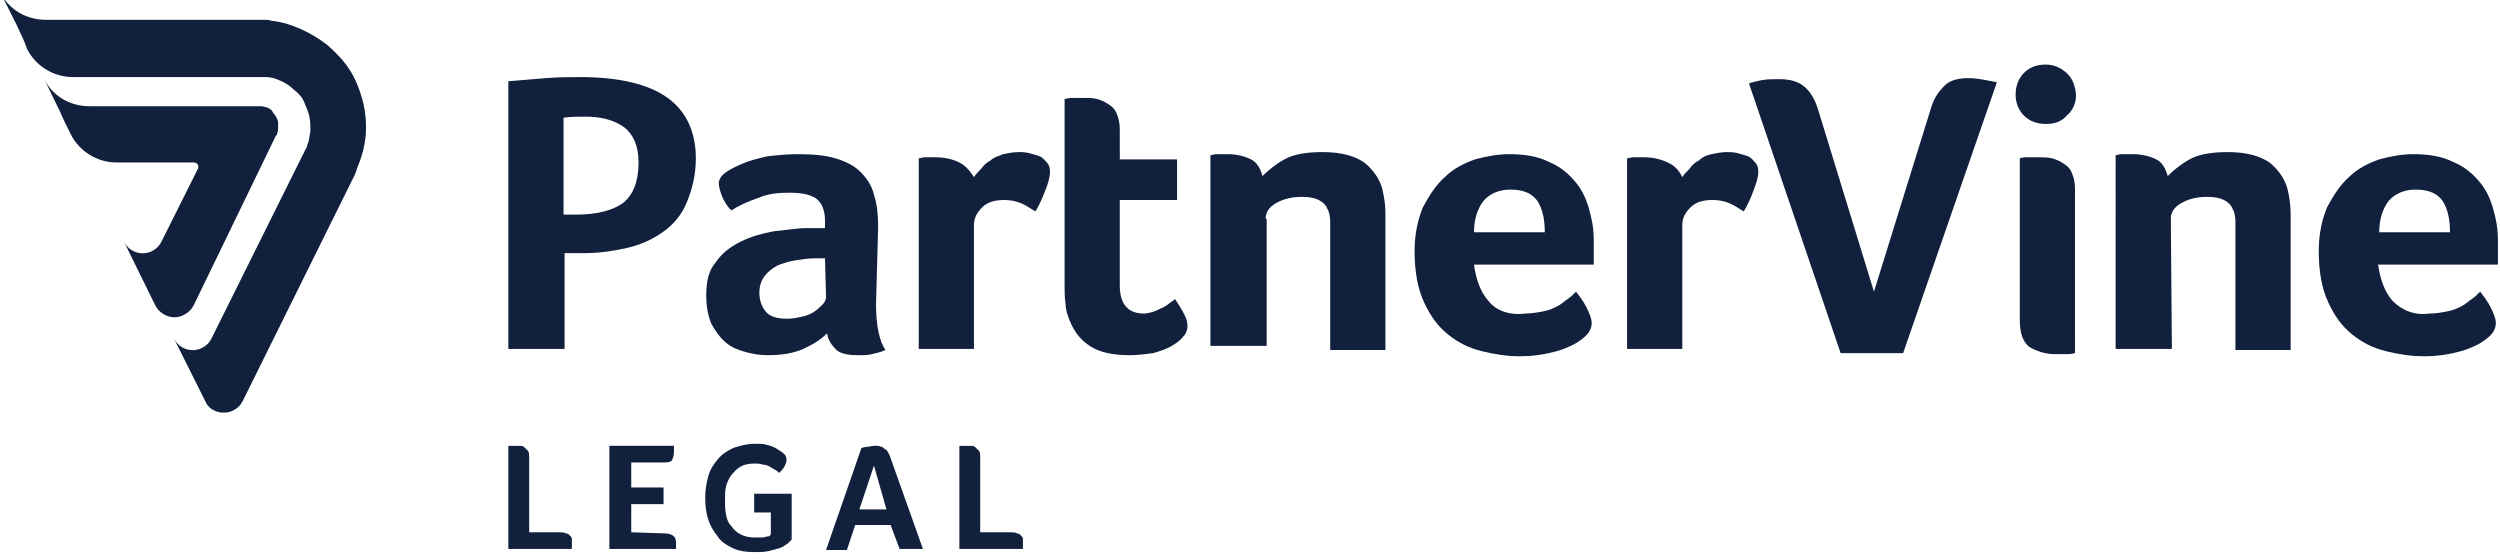 <?xml version="1.0" encoding="utf-8"?>
<!-- Generator: Adobe Illustrator 19.1.1, SVG Export Plug-In . SVG Version: 6.00 Build 0)  -->
<svg version="1.1" id="Warstwa_1" xmlns="http://www.w3.org/2000/svg" xmlns:xlink="http://www.w3.org/1999/xlink" x="0px" y="0px"
	 viewBox="167.5 394.5 240 53.7" style="enable-background:new 167.5 394.5 240 53.7;" xml:space="preserve">
<style type="text/css">
	.st0{fill:#11203D;}
</style>
<path class="st0" d="M184.2,427"/>
<path class="st0" d="M167.5,393.7c0.8,1.7,2.5,2.7,4.4,2.7h1.4c5.3,0,14,0,19.2,0c0.2,0,0.2,0,0.3,0c0.3,0,0.5,0,0.8,0.1
	c1,0.1,1.9,0.4,2.8,0.8c0.9,0.4,1.7,0.9,2.5,1.5c0.8,0.7,1.5,1.4,2.1,2.3c0.6,0.9,1,1.9,1.3,3c0.3,1.1,0.4,2.3,0.3,3.5
	c-0.1,0.9-0.3,1.7-0.6,2.5c-0.1,0.2-0.2,0.5-0.3,0.8c0,0.1-0.1,0.2-0.1,0.3l-10.8,21.8c-0.2,0.4-0.5,0.7-0.9,0.9
	c-1,0.5-2.3,0.1-2.7-0.9l-3-6c0.5,1,1.7,1.4,2.7,0.9c0.4-0.2,0.7-0.5,0.9-0.9l9-18.1c0.1-0.2,0.2-0.3,0.2-0.5
	c0.2-0.4,0.2-0.9,0.3-1.3c0-0.5,0-0.9-0.1-1.4c-0.1-0.5-0.3-0.9-0.5-1.4c-0.2-0.5-0.6-0.9-1-1.2c-0.4-0.4-0.9-0.7-1.4-0.9
	c-0.4-0.2-0.9-0.3-1.3-0.3c-0.2,0-0.4,0-0.6,0c-6,0-11.9,0-17.9,0l0,0c-1.9,0-3.6-1.1-4.4-2.7l0,0c-0.3-0.9-0.7-1.6-0.9-2.1
	L167.5,393.7 M182.4,423.8l-3-6.1c0.5,1,1.7,1.4,2.7,0.9c0.4-0.2,0.7-0.5,0.9-0.9l3.5-7c0.1-0.1,0-0.3,0-0.4
	c-0.1-0.1-0.2-0.2-0.4-0.2c-1.4,0-4.9,0-7.4,0l0,0c-1.9,0-3.6-1.1-4.4-2.7l0,0c-0.4-0.8-0.8-1.6-1-2.1l-1.6-3.3
	c0.8,1.7,2.5,2.7,4.4,2.7h1.9c4.4,0,10.5,0,14.4,0c0.1,0,0.1,0,0.2,0c0.2,0,0.3,0.1,0.5,0.1c0.2,0.1,0.5,0.2,0.6,0.5
	c0.2,0.2,0.4,0.5,0.5,0.9c0,0.2,0,0.4,0,0.6c0,0.2,0,0.3-0.1,0.5c0,0.1,0,0.2-0.1,0.2l-7.9,16.3c-0.2,0.4-0.5,0.7-0.9,0.9
	C184.2,425.3,182.9,424.8,182.4,423.8z"/>
<path class="st0" d="M231.6,403.9c-1.8-1.3-4.6-2-8.4-2c-1,0-2.1,0-3.3,0.1c-1.2,0.1-2.4,0.2-3.6,0.3V428h5.4v-9.2h1.9
	c1.4,0,2.8-0.2,4.1-0.5c1.3-0.3,2.4-0.8,3.4-1.5s1.8-1.6,2.3-2.8s0.9-2.6,0.9-4.3C234.3,407.2,233.4,405.2,231.6,403.9z M227.3,414
	c-1,0.7-2.5,1.1-4.4,1.1h-1.3v-9.3c0.6-0.1,1.3-0.1,2.1-0.1c1.5,0,2.7,0.3,3.7,1c0.9,0.7,1.4,1.8,1.4,3.4
	C228.8,411.9,228.3,413.2,227.3,414z"/>
<path class="st0" d="M251.8,416.3c0-1.2-0.1-2.2-0.4-3.1c-0.2-0.9-0.7-1.6-1.3-2.2c-0.6-0.6-1.4-1-2.4-1.3c-1-0.3-2.2-0.4-3.6-0.4
	c-1,0-2,0.1-2.9,0.2c-0.9,0.2-1.7,0.4-2.4,0.7c-0.7,0.3-1.3,0.6-1.7,0.9c-0.4,0.3-0.6,0.7-0.6,1c0,0.2,0.1,0.7,0.3,1.2
	c0.2,0.5,0.5,1,0.9,1.4c0.8-0.5,1.7-0.9,2.6-1.2c0.9-0.4,1.9-0.5,3-0.5c1.2,0,2.1,0.2,2.6,0.6c0.5,0.4,0.8,1.1,0.8,2.1v0.7
	c-0.2,0-0.5,0-0.9,0c-0.3,0-0.6,0-0.9,0c-0.9,0-2,0.2-3.1,0.3c-1.1,0.2-2.2,0.5-3.2,1c-1,0.5-1.8,1.1-2.4,2
	c-0.7,0.8-0.9,1.9-0.9,3.2c0,1.1,0.2,2,0.5,2.7c0.4,0.7,0.8,1.3,1.4,1.8c0.6,0.5,1.2,0.7,1.9,0.9c0.7,0.2,1.4,0.3,2.1,0.3
	c1.4,0,2.5-0.2,3.4-0.6s1.7-0.9,2.3-1.5c0.1,0.7,0.5,1.2,0.9,1.6c0.5,0.4,1.2,0.5,2.1,0.5c0.5,0,0.9,0,1.3-0.1
	c0.4-0.1,0.9-0.2,1.3-0.4c-0.6-0.9-0.9-2.4-0.9-4.4L251.8,416.3L251.8,416.3z M246.8,423c0,0.2-0.1,0.5-0.3,0.7
	c-0.2,0.2-0.5,0.5-0.8,0.7c-0.3,0.2-0.7,0.4-1.2,0.5c-0.5,0.1-0.9,0.2-1.4,0.2c-1,0-1.7-0.2-2.1-0.7c-0.4-0.5-0.6-1.1-0.6-1.8
	c0-0.7,0.2-1.2,0.5-1.6c0.3-0.4,0.7-0.7,1.2-1c0.5-0.2,1.1-0.4,1.7-0.5c0.7-0.1,1.3-0.2,1.9-0.2c0.2,0,0.4,0,0.5,0
	c0.2,0,0.4,0,0.5,0L246.8,423L246.8,423z"/>
<path class="st0" d="M259.6,410.1c-0.6-0.3-1.4-0.5-2.2-0.5c-0.3,0-0.5,0-0.7,0c-0.2,0-0.4,0-0.5,0l-0.5,0.1V428h5.3v-11.9
	c0-0.7,0.3-1.2,0.8-1.7c0.5-0.5,1.2-0.7,2.1-0.7c0.6,0,1.1,0.1,1.6,0.3s0.9,0.5,1.4,0.8c0.3-0.5,0.6-1.1,0.9-1.9
	c0.3-0.7,0.5-1.4,0.5-1.9c0-0.4-0.1-0.7-0.3-0.9c-0.2-0.2-0.4-0.5-0.7-0.6c-0.3-0.1-0.6-0.2-1-0.3s-0.7-0.1-1-0.1
	c-0.5,0-1,0.1-1.5,0.2c-0.5,0.2-0.9,0.3-1.2,0.6c-0.4,0.2-0.7,0.5-0.9,0.8c-0.3,0.3-0.5,0.5-0.7,0.8
	C260.6,410.9,260.2,410.4,259.6,410.1z"/>
<path class="st0" d="M272.1,427.7c0.9,0.6,2.2,0.9,3.8,0.9c0.8,0,1.6-0.1,2.3-0.2c0.7-0.2,1.3-0.4,1.8-0.7c0.5-0.3,0.9-0.6,1.1-0.9
	c0.3-0.3,0.4-0.7,0.4-1c0-0.4-0.1-0.7-0.3-1.1c-0.2-0.4-0.5-0.9-0.9-1.5c-0.1,0.1-0.2,0.2-0.4,0.3c-0.2,0.2-0.4,0.3-0.7,0.5
	c-0.3,0.1-0.6,0.3-0.9,0.4c-0.3,0.1-0.7,0.2-1,0.2c-1.5,0-2.3-0.9-2.3-2.7v-8.2h5.5v-3.9H275V407c0-0.7-0.1-1.1-0.3-1.6
	s-0.5-0.7-0.8-0.9c-0.3-0.2-0.7-0.4-1.1-0.5c-0.4-0.1-0.8-0.1-1.3-0.1c-0.2,0-0.4,0-0.6,0s-0.4,0-0.6,0l-0.6,0.1v18
	c0,0.6,0,1.1,0.1,1.7c0,0.6,0.2,1.1,0.4,1.6C270.6,426.3,271.2,427.1,272.1,427.7z"/>
<path class="st0" d="M289,415.5c0-0.6,0.3-1.1,1-1.5c0.7-0.4,1.5-0.6,2.5-0.6c0.7,0,1.2,0.1,1.6,0.3s0.7,0.5,0.8,0.8
	c0.2,0.3,0.3,0.8,0.3,1.3c0,0.5,0,1,0,1.6v10.7h5.3v-11c0-0.7,0-1.4,0-2.1c0-0.7-0.1-1.4-0.2-1.9c-0.2-1.2-0.8-2.1-1.7-2.9
	c-0.9-0.7-2.3-1.1-4.1-1.1c-1.6,0-2.8,0.2-3.7,0.7c-0.9,0.5-1.6,1.1-2.1,1.6c-0.2-0.7-0.5-1.3-1.1-1.6c-0.6-0.3-1.4-0.5-2.2-0.5
	c-0.3,0-0.5,0-0.7,0s-0.4,0-0.5,0l-0.5,0.1v18.3h5.4V415.5z"/>
<path class="st0" d="M310.4,423.4c-0.8-0.9-1.2-2.1-1.4-3.5h11.5c0-0.1,0-0.3,0-0.5c0-0.2,0-0.5,0-0.7s0-0.5,0-0.7s0-0.4,0-0.5
	c0-1.1-0.2-2.1-0.5-3.1c-0.3-1-0.7-1.8-1.4-2.6c-0.7-0.8-1.5-1.4-2.5-1.8c-1-0.5-2.3-0.7-3.7-0.7c-1.1,0-2.2,0.2-3.3,0.5
	c-1.1,0.4-2.1,0.9-2.9,1.7c-0.9,0.8-1.5,1.8-2.1,2.9c-0.5,1.2-0.8,2.6-0.8,4.2c0,2,0.3,3.6,0.9,4.9s1.3,2.3,2.3,3.1s2,1.3,3.2,1.6
	c1.2,0.3,2.4,0.5,3.7,0.5c1.4,0,2.5-0.2,3.6-0.5c1-0.3,1.8-0.7,2.3-1.1c0.7-0.5,1-1,1-1.6c0-0.4-0.2-0.9-0.5-1.5
	c-0.3-0.6-0.7-1.1-1-1.5c-0.2,0.2-0.5,0.5-0.8,0.7c-0.3,0.2-0.6,0.5-1,0.7c-0.4,0.2-0.8,0.4-1.4,0.5c-0.5,0.1-1.1,0.2-1.7,0.2
	C312.4,424.8,311.1,424.3,310.4,423.4z M309,416.9c0-1.3,0.3-2.3,0.9-3.1c0.6-0.7,1.5-1.1,2.6-1.1c1.3,0,2.1,0.4,2.6,1.1
	c0.5,0.8,0.7,1.8,0.7,3H309z"/>
<path class="st0" d="M327.6,410.1c-0.6-0.3-1.4-0.5-2.2-0.5c-0.3,0-0.5,0-0.7,0s-0.4,0-0.5,0l-0.5,0.1V428h5.3v-11.9
	c0-0.7,0.3-1.2,0.8-1.7c0.5-0.5,1.2-0.7,2.1-0.7c0.6,0,1.1,0.1,1.6,0.3c0.5,0.2,0.9,0.5,1.4,0.8c0.3-0.5,0.6-1.1,0.9-1.9
	s0.5-1.4,0.5-1.9c0-0.4-0.1-0.7-0.3-0.9c-0.2-0.2-0.4-0.5-0.7-0.6c-0.3-0.1-0.6-0.2-1-0.3s-0.7-0.1-1-0.1c-0.5,0-1,0.1-1.5,0.2
	s-0.9,0.3-1.2,0.6c-0.4,0.2-0.7,0.5-0.9,0.8c-0.3,0.3-0.5,0.5-0.7,0.8C328.7,410.9,328.3,410.4,327.6,410.1z"/>
<path class="st0" d="M359.2,402.4c-1-0.2-1.9-0.4-2.7-0.4c-1,0-1.8,0.2-2.3,0.7s-1,1.1-1.3,2.1l-5.5,17.7l-5.4-17.6
	c-0.3-0.9-0.7-1.6-1.3-2.1c-0.6-0.5-1.4-0.7-2.4-0.7c-0.6,0-1.2,0-1.7,0.1c-0.5,0.1-0.9,0.2-1.2,0.3l8.8,25.9h6L359.2,402.4z"/>
<path class="st0" d="M366.7,412.7c0-0.7-0.1-1.1-0.3-1.6s-0.5-0.7-0.8-0.9c-0.3-0.2-0.7-0.4-1.1-0.5c-0.4-0.1-0.8-0.1-1.3-0.1
	c-0.4,0-0.8,0-1.2,0c-0.4,0-0.6,0.1-0.6,0.1v15.5c0,1.3,0.3,2.1,0.9,2.6c0.7,0.4,1.5,0.7,2.5,0.7c0.4,0,0.8,0,1.2,0
	c0.4,0,0.6-0.1,0.7-0.1L366.7,412.7L366.7,412.7z M365.9,401.5c-0.6-0.5-1.2-0.8-2-0.8c-0.8,0-1.5,0.2-2.1,0.8
	c-0.5,0.5-0.8,1.2-0.8,2.1c0,0.8,0.3,1.5,0.8,2s1.2,0.8,2.1,0.8c0.8,0,1.5-0.2,2-0.8c0.6-0.5,0.9-1.2,0.9-2
	C366.7,402.7,366.5,402.1,365.9,401.5z"/>
<path class="st0" d="M375.9,415.5c0-0.6,0.3-1.1,1-1.5c0.7-0.4,1.5-0.6,2.5-0.6c0.7,0,1.2,0.1,1.6,0.3c0.4,0.2,0.7,0.5,0.8,0.8
	c0.2,0.3,0.3,0.8,0.3,1.3c0,0.5,0,1,0,1.6v10.7h5.3v-11c0-0.7,0-1.4,0-2.1c0-0.7-0.1-1.4-0.2-1.9c-0.2-1.2-0.8-2.1-1.7-2.9
	c-0.9-0.7-2.3-1.1-4.1-1.1c-1.6,0-2.8,0.2-3.7,0.7c-0.9,0.5-1.6,1.1-2.1,1.6c-0.2-0.7-0.5-1.3-1.1-1.6c-0.6-0.3-1.4-0.5-2.2-0.5
	c-0.3,0-0.5,0-0.7,0s-0.4,0-0.5,0l-0.5,0.1V428h5.4L375.9,415.5L375.9,415.5z"/>
<path class="st0" d="M397.2,423.4c-0.8-0.9-1.2-2.1-1.4-3.5h11.5c0-0.1,0-0.3,0-0.5c0-0.2,0-0.5,0-0.7s0-0.5,0-0.7s0-0.4,0-0.5
	c0-1.1-0.2-2.1-0.5-3.1c-0.3-1-0.7-1.8-1.4-2.6s-1.5-1.4-2.5-1.8c-1-0.5-2.3-0.7-3.7-0.7c-1.1,0-2.2,0.2-3.3,0.5
	c-1.1,0.4-2.1,0.9-2.9,1.7c-0.9,0.8-1.5,1.8-2.1,2.9c-0.5,1.2-0.8,2.6-0.8,4.2c0,2,0.3,3.6,0.9,4.9s1.3,2.3,2.3,3.1s2,1.3,3.2,1.6
	c1.2,0.3,2.4,0.5,3.7,0.5c1.4,0,2.5-0.2,3.6-0.5c1-0.3,1.8-0.7,2.3-1.1c0.7-0.5,1-1,1-1.6c0-0.4-0.2-0.9-0.5-1.5
	c-0.3-0.6-0.7-1.1-1-1.5c-0.2,0.2-0.5,0.5-0.8,0.7c-0.3,0.2-0.6,0.5-1,0.7c-0.4,0.2-0.8,0.4-1.4,0.5c-0.5,0.1-1.1,0.2-1.7,0.2
	C399.3,424.8,398.1,424.3,397.2,423.4z M395.9,416.9c0-1.3,0.3-2.3,0.9-3.1c0.6-0.7,1.5-1.1,2.6-1.1c1.3,0,2.1,0.4,2.6,1.1
	c0.5,0.8,0.7,1.8,0.7,3H395.9z"/>
<path class="st0" d="M218.3,445.6h2.9c0.2,0,0.5,0,0.6,0.1c0.2,0,0.3,0.1,0.4,0.2c0.1,0.1,0.2,0.2,0.2,0.3s0,0.2,0,0.4
	c0,0.1,0,0.2,0,0.4c0,0.1,0,0.2,0,0.2h-6.1v-9.9c0.1,0,0.3,0,0.4,0s0.2,0,0.3,0c0.2,0,0.3,0,0.5,0c0.2,0,0.3,0.1,0.4,0.2
	c0.1,0.1,0.2,0.2,0.3,0.3c0.1,0.2,0.1,0.3,0.1,0.6L218.3,445.6L218.3,445.6z"/>
<path class="st0" d="M231.2,445.7c0.5,0,0.8,0.1,1,0.3c0.2,0.2,0.2,0.5,0.2,0.7c0,0.1,0,0.2,0,0.3s0,0.2,0,0.2H226v-9.9h6.2
	c0,0.1,0,0.2,0,0.3c0,0.1,0,0.2,0,0.3c0,0.3-0.1,0.6-0.2,0.8c-0.2,0.2-0.5,0.2-1,0.2h-2.9v2.4h3.1v1.6h-3.1v2.7L231.2,445.7
	L231.2,445.7z"/>
<path class="st0" d="M239.9,443.4v-1.5h3.6v4.4c-0.1,0.1-0.2,0.2-0.4,0.4c-0.2,0.1-0.4,0.3-0.7,0.4c-0.3,0.1-0.7,0.2-1.1,0.3
	c-0.4,0.1-0.9,0.1-1.4,0.1c-0.8,0-1.5-0.1-2.1-0.4c-0.6-0.3-1.1-0.6-1.4-1.1c-0.4-0.5-0.7-1-0.9-1.6c-0.2-0.6-0.3-1.3-0.3-2.1
	c0-0.7,0.1-1.4,0.3-2.1s0.5-1.1,0.9-1.6c0.4-0.5,0.9-0.8,1.5-1.1c0.6-0.2,1.3-0.4,2.1-0.4c0.4,0,0.8,0,1.1,0.1
	c0.4,0.1,0.7,0.2,1,0.4s0.5,0.3,0.7,0.5c0.2,0.2,0.2,0.4,0.2,0.6c0,0.2-0.1,0.4-0.2,0.6c-0.1,0.2-0.3,0.4-0.5,0.6
	c-0.1-0.1-0.2-0.2-0.4-0.3s-0.3-0.2-0.5-0.3c-0.2-0.1-0.4-0.2-0.7-0.2c-0.2-0.1-0.5-0.1-0.8-0.1c-0.5,0-1,0.1-1.3,0.3
	c-0.4,0.2-0.6,0.5-0.9,0.8c-0.2,0.3-0.4,0.7-0.5,1.1c-0.1,0.4-0.1,0.9-0.1,1.3c0,0.5,0,0.9,0.1,1.4c0.1,0.5,0.2,0.8,0.5,1.1
	c0.2,0.3,0.5,0.6,0.9,0.8c0.4,0.2,0.8,0.3,1.4,0.3c0.2,0,0.5,0,0.7,0c0.2,0,0.3-0.1,0.5-0.1s0.2-0.1,0.3-0.2v-2.1H239.9z"/>
<path class="st0" d="M253.9,447.3l-0.9-2.4h-3.4l-0.8,2.4h-2l3.4-9.8c0.1,0,0.3-0.1,0.5-0.1s0.5-0.1,0.7-0.1c0.1,0,0.2,0,0.4,0
	c0.1,0,0.2,0.1,0.4,0.1c0.1,0.1,0.2,0.2,0.4,0.3c0.1,0.1,0.2,0.3,0.3,0.5l3.2,9H253.9z M251.4,439.2l-1.4,4.2h2.6L251.4,439.2z"/>
<path class="st0" d="M261.6,445.6h2.9c0.2,0,0.5,0,0.6,0.1c0.2,0,0.3,0.1,0.4,0.2c0.1,0.1,0.2,0.2,0.2,0.3c0,0.1,0,0.2,0,0.4
	c0,0.1,0,0.2,0,0.4c0,0.1,0,0.2,0,0.2h-6.1v-9.9c0.1,0,0.3,0,0.4,0c0.1,0,0.2,0,0.3,0c0.2,0,0.3,0,0.5,0s0.3,0.1,0.4,0.2
	c0.1,0.1,0.2,0.2,0.3,0.3c0.1,0.2,0.1,0.3,0.1,0.6L261.6,445.6L261.6,445.6z"/>
</svg>
